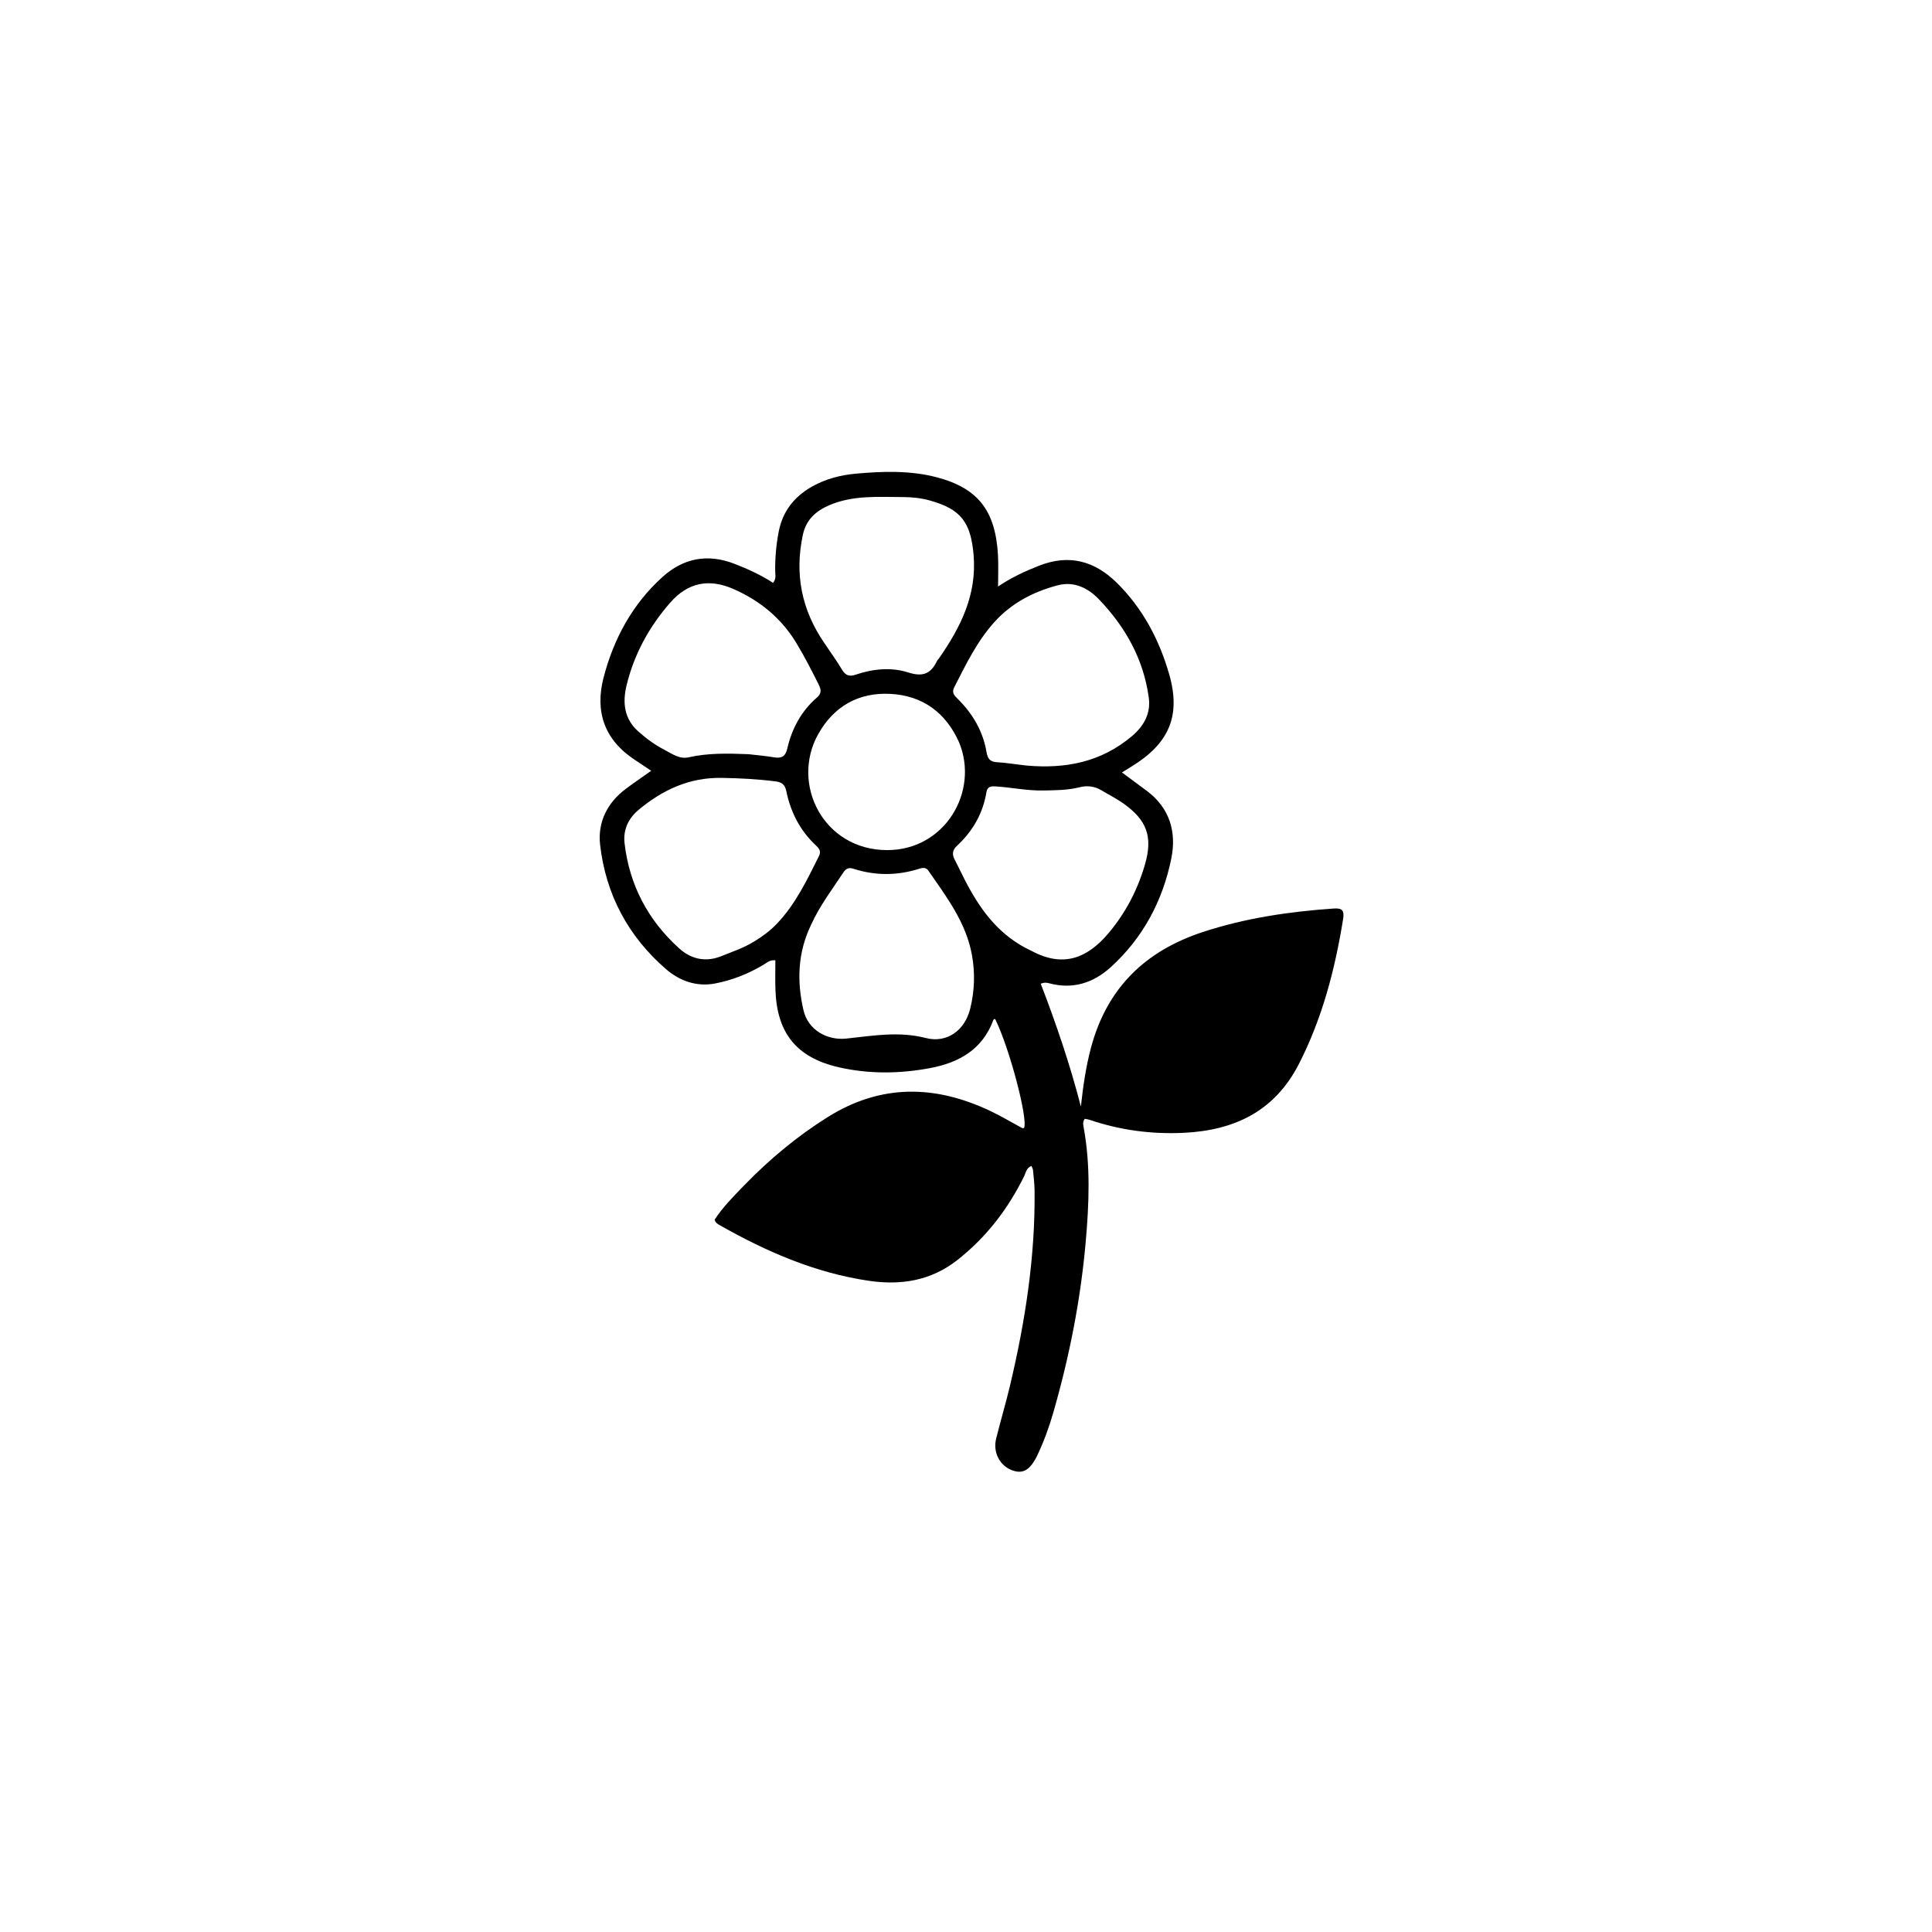 <svg version="1.1" id="Layer_1" xmlns="http://www.w3.org/2000/svg" xmlns:xlink="http://www.w3.org/1999/xlink" x="0px" y="0px"
	 width="100%" viewBox="0 0 976 976" enable-background="new 0 0 976 976" xml:space="preserve">
<path fill="#000000" opacity="1" stroke="none" 
	d="
M410.02,245.9 
	C417.155,241.899 424.633,239.985 432.253,239.296 
	C446.034,238.05 459.901,237.577 473.462,241.179 
	C494.121,246.665 502.94,258.044 504.157,280.55 
	C504.426,285.514 504.197,290.505 504.197,296.303 
	C510.806,291.796 517.783,288.576 524.993,285.75 
	C540.176,279.798 553.074,283.414 564.28,294.504 
	C577.268,307.356 585.58,323.11 590.59,340.416 
	C596.725,361.612 590.62,375.636 571.462,387.33 
	C570.066,388.183 568.678,389.049 566.778,390.223 
	C571.205,393.497 575.298,396.493 579.358,399.534 
	C590.958,408.22 594.433,420.32 591.708,433.726 
	C587.36,455.11 577.398,473.833 561.081,488.636 
	C552.339,496.566 541.955,499.905 530.101,496.753 
	C528.962,496.45 527.858,496.154 525.754,496.94 
	C533.568,517.249 540.581,537.856 546.034,559.019 
	C547.135,548.874 548.545,538.948 551.17,529.157 
	C559.197,499.221 578.443,480.432 607.55,470.865 
	C629.071,463.791 651.208,460.533 673.692,458.966 
	C677.889,458.673 679.238,459.776 678.503,464.321 
	C674.388,489.753 668.01,514.382 656.164,537.511 
	C643.921,561.414 623.579,571.034 598.052,572.271 
	C581.751,573.061 565.823,570.947 550.344,565.676 
	C549.582,565.417 548.756,565.346 548.03,565.201 
	C546.814,566.725 547.211,568.279 547.465,569.676 
	C550.955,588.865 550.174,608.093 548.472,627.39 
	C545.892,656.664 540.234,685.326 532.122,713.531 
	C530.049,720.738 527.497,727.785 524.315,734.59 
	C520.675,742.377 517.079,744.733 511.66,742.882 
	C505.181,740.669 501.478,733.845 503.229,726.756 
	C505.422,717.873 508.066,709.1 510.181,700.2 
	C517.9,667.735 523.015,634.924 522.643,601.436 
	C522.604,597.949 522.151,594.465 521.826,590.986 
	C521.77,590.386 521.385,589.817 521.06,589.003 
	C518.459,589.991 518.261,592.392 517.38,594.178 
	C509.238,610.695 498.376,624.904 483.796,636.419 
	C470.338,647.048 455.122,649.397 438.983,647.035 
	C411.912,643.073 387.222,632.34 363.598,618.935 
	C362.602,618.37 361.498,617.85 361.016,616.145 
	C365.138,609.805 370.664,604.255 376.069,598.688 
	C388.756,585.622 402.663,574.022 418.154,564.317 
	C445.096,547.439 472.576,548.028 500.515,561.345 
	C505.911,563.916 511.054,567.017 516.328,569.848 
	C516.584,569.985 516.978,569.865 517.316,569.865 
	C519.453,565.391 509.929,529.324 502.788,514.896 
	C502.146,514.572 501.892,515.085 501.741,515.489 
	C496.202,530.253 484.358,536.863 469.863,539.576 
	C454.509,542.45 439.02,542.657 423.741,539.158 
	C402.359,534.261 392.452,521.9 391.726,499.924 
	C391.563,494.999 391.702,490.063 391.702,485.126 
	C388.805,484.832 387.354,486.39 385.701,487.376 
	C378.043,491.943 369.822,495.22 361.117,496.854 
	C351.854,498.593 343.332,495.536 336.47,489.598 
	C317.306,473.016 305.998,451.784 303.152,426.69 
	C301.87,415.389 306.771,405.491 316.216,398.451 
	C320.211,395.475 324.33,392.666 328.964,389.375 
	C326.089,387.452 323.43,385.638 320.737,383.878 
	C305.372,373.838 300.417,359.519 304.919,342.262 
	C310.011,322.749 319.365,305.37 334.497,291.632 
	C345.188,281.924 357.398,279.534 371.081,284.842 
	C377.875,287.478 384.469,290.476 390.529,294.464 
	C392.241,292.285 391.64,290.393 391.613,288.644 
	C391.511,281.963 392.096,275.385 393.341,268.796 
	C395.272,258.579 400.868,251.22 410.02,245.9 
M518.727,386.75 
	C538.356,388.465 556.421,384.988 571.956,371.768 
	C578.092,366.546 581.361,360.193 580.346,352.553 
	C577.76,333.093 568.542,316.677 555.076,302.683 
	C549.539,296.929 542.46,293.522 534.272,295.693 
	C522.027,298.939 511.052,304.615 502.367,314.232 
	C493.533,324.014 487.93,335.722 482.017,347.275 
	C480.584,350.075 482.308,351.535 484.008,353.236 
	C491.487,360.72 496.62,369.492 498.392,380.044 
	C498.879,382.942 499.965,384.837 503.424,385.034 
	C508.226,385.308 512.997,386.134 518.727,386.75 
M416.523,324.981 
	C419.488,329.403 422.63,333.719 425.353,338.285 
	C427.13,341.265 429.085,341.918 432.323,340.813 
	C441.029,337.843 450.296,336.963 458.844,339.713 
	C466.339,342.125 470.315,340.254 473.385,333.849 
	C473.595,333.409 474.011,333.073 474.296,332.664 
	C485.235,316.962 493.547,300.548 491.84,280.412 
	C490.44,263.891 485.498,257.169 469.573,252.791 
	C465.186,251.585 460.752,251.122 456.258,251.112 
	C443.65,251.084 430.944,250.051 418.882,255.247 
	C412.053,258.189 407.189,262.625 405.579,270.203 
	C401.42,289.775 404.743,307.843 416.523,324.981 
M381.068,475.567 
	C385.204,473.052 389.047,470.21 392.425,466.679 
	C401.91,456.76 407.66,444.562 413.704,432.517 
	C414.998,429.938 413.699,428.513 412.046,426.961 
	C404.134,419.533 399.426,410.276 397.254,399.789 
	C396.548,396.38 395.039,395.148 391.768,394.734 
	C382.678,393.583 373.575,393.108 364.413,392.968 
	C348.216,392.719 334.707,399.03 322.574,409.136 
	C317.292,413.536 314.751,419.361 315.507,425.928 
	C317.943,447.081 327.366,464.912 343.12,479.112 
	C349.082,484.486 356.403,486.281 364.502,482.985 
	C369.893,480.791 375.449,479.024 381.068,475.567 
M378.178,381.001 
	C382.47,381.513 386.79,381.863 391.046,382.585 
	C394.862,383.232 396.813,382.11 397.727,378.126 
	C400.05,367.999 404.832,359.162 412.801,352.279 
	C414.967,350.408 414.913,348.502 413.708,346.089 
	C410.141,338.943 406.526,331.836 402.394,324.986 
	C394.833,312.45 384.244,303.68 370.878,297.704 
	C358.166,292.02 347.5,294.242 338.539,304.488 
	C327.87,316.688 320.242,330.657 316.471,346.469 
	C314.455,354.927 315.308,363.094 322.342,369.401 
	C326.441,373.078 330.896,376.35 335.784,378.857 
	C339.554,380.791 343.246,383.639 347.915,382.577 
	C357.607,380.371 367.413,380.581 378.178,381.001 
M521.128,480.376 
	C537.117,488.993 549.307,484.008 559.858,471.581 
	C568.569,461.322 574.731,449.489 578.444,436.578 
	C582.461,422.612 579.336,414.281 567.524,405.896 
	C564.013,403.403 560.109,401.465 556.406,399.238 
	C552.923,397.144 549.157,396.739 545.329,397.707 
	C539.283,399.237 533.153,399.217 526.988,399.338 
	C518.956,399.496 511.117,397.808 503.164,397.285 
	C500.913,397.137 498.822,397.144 498.322,400.187 
	C496.558,410.924 491.406,419.878 483.492,427.222 
	C481.106,429.435 480.87,431.566 482.297,434.294 
	C484.533,438.57 486.534,442.969 488.824,447.214 
	C496.306,461.088 505.623,473.225 521.128,480.376 
M409.738,467.179 
	C402.993,481.137 402.457,495.718 405.941,510.496 
	C408.24,520.246 417.762,525.707 427.569,524.659 
	C440.881,523.238 454.131,520.873 467.681,524.376 
	C478.239,527.106 487.359,520.661 490.103,509.645 
	C492.334,500.69 492.655,491.543 490.999,482.418 
	C488.014,465.974 478.151,453.054 468.963,439.804 
	C467.83,438.17 466.258,438.269 464.501,438.83 
	C453.398,442.378 442.254,442.46 431.152,438.878 
	C428.842,438.133 427.383,438.711 426.1,440.662 
	C420.531,449.135 414.3,457.195 409.738,467.179 
M484.521,375.049 
	C477.819,359.936 466.037,351.372 449.744,350.529 
	C433.843,349.706 421.274,356.726 413.38,370.798 
	C399.227,396.029 415.993,429.433 448.177,429.452 
	C477.504,429.469 494.71,399.73 484.521,375.049 
z"/>
</svg>